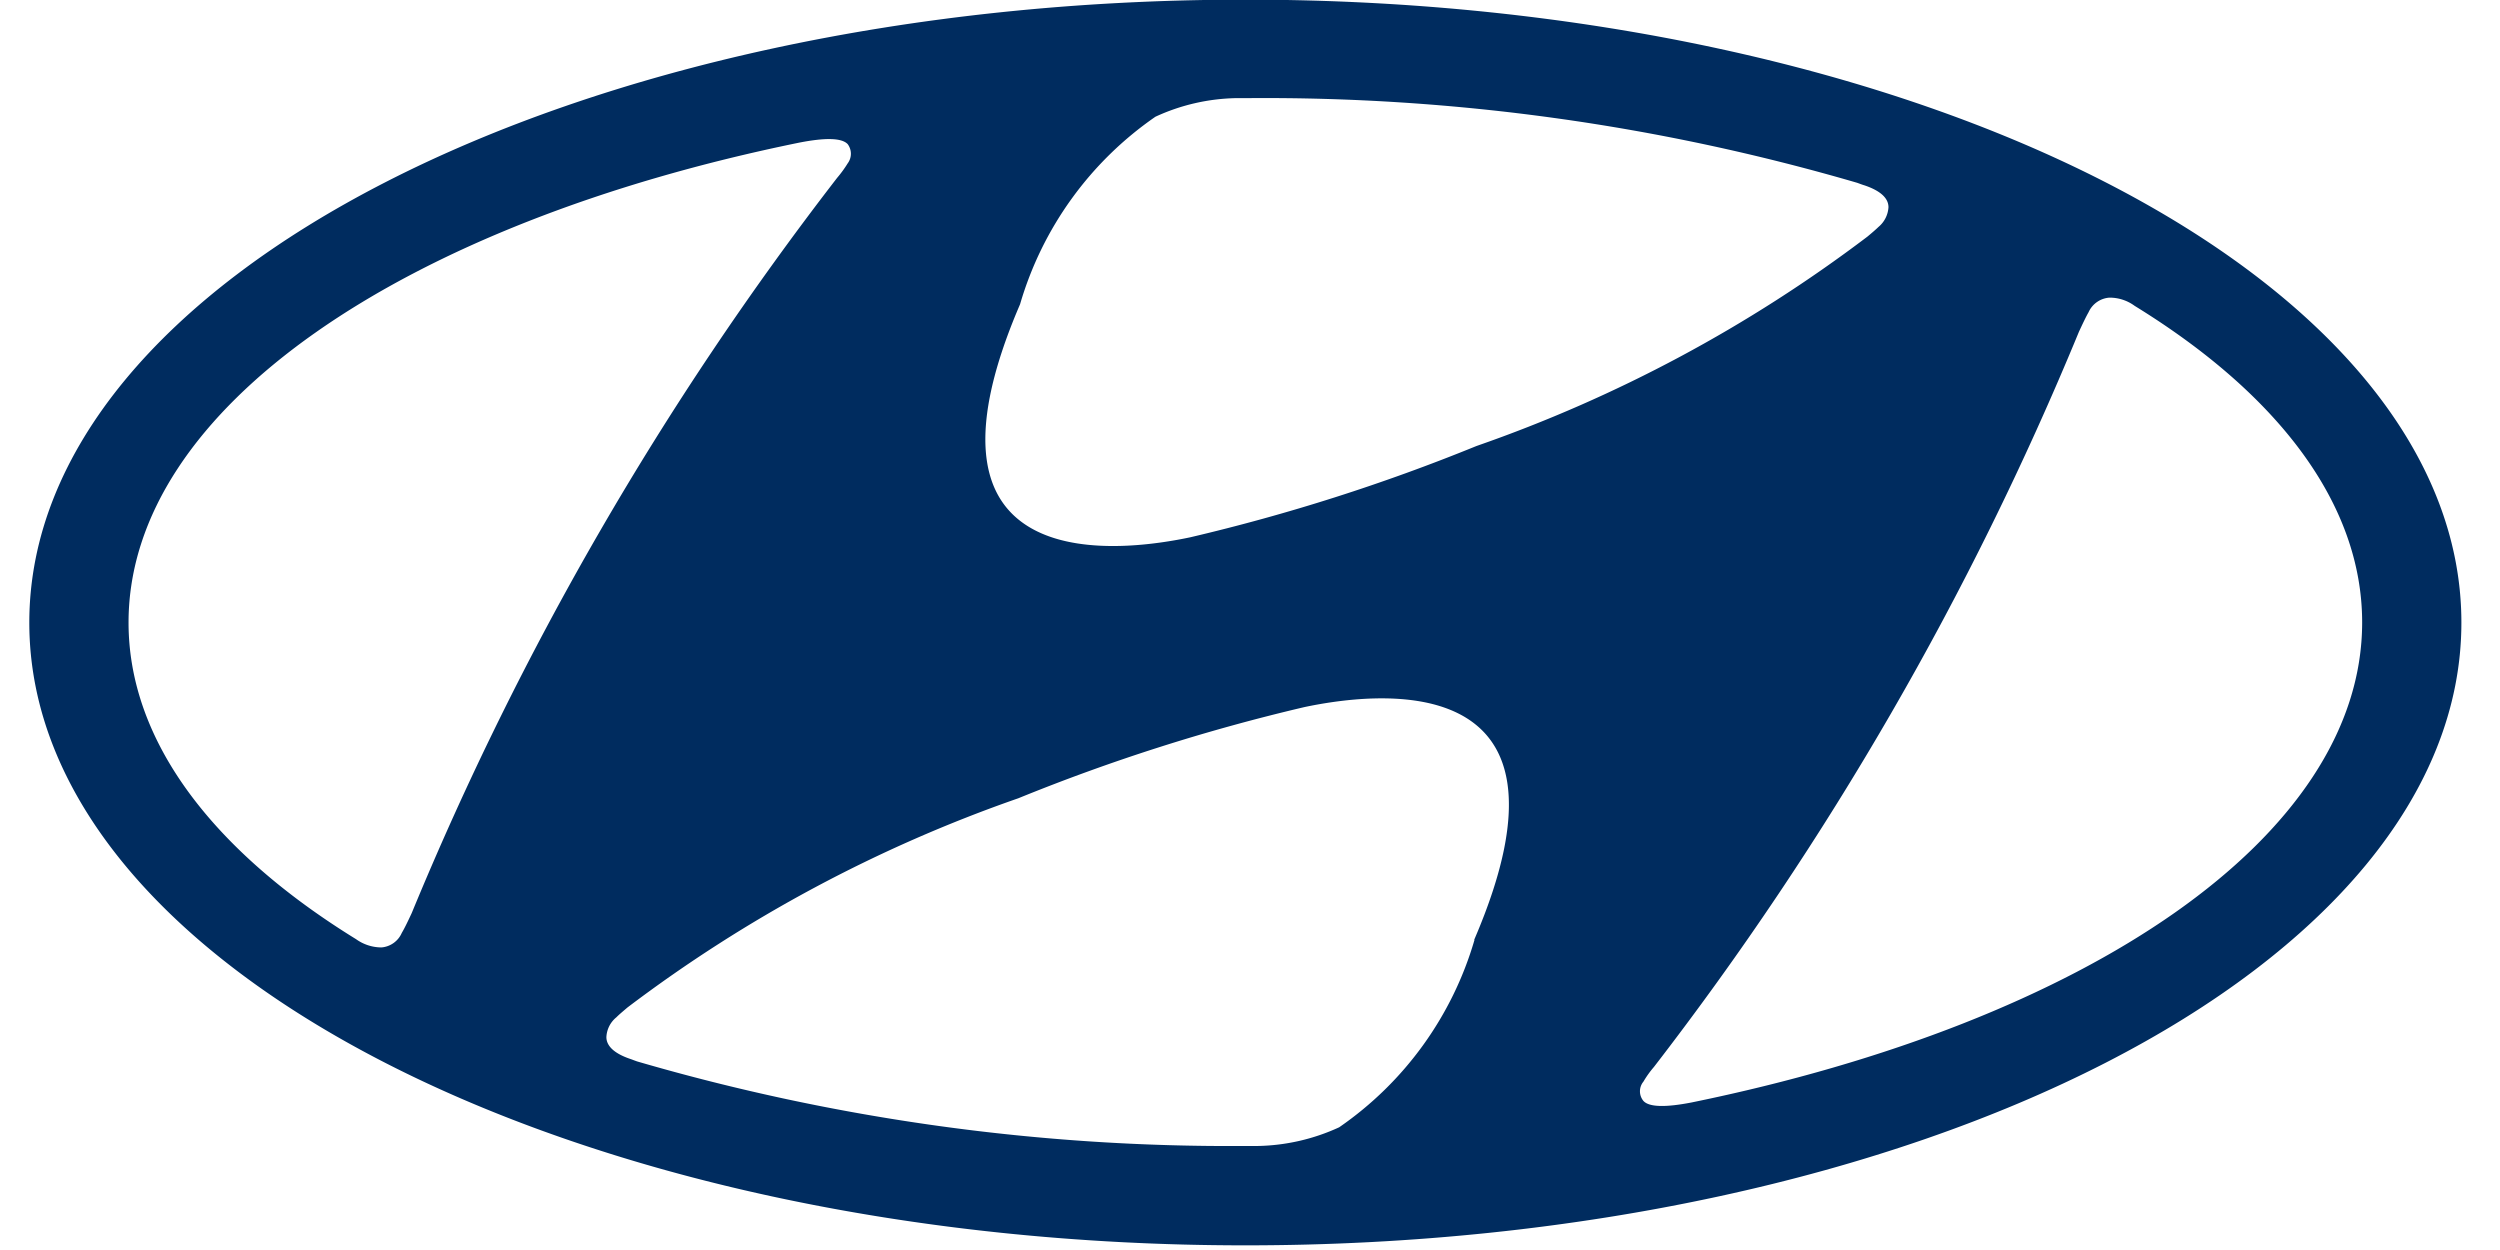 <svg xmlns="http://www.w3.org/2000/svg" width="36" height="18" viewBox="0 0 36 18">
  <g id="hyundai_logo" transform="translate(-20 -9357)">
    <path id="패스_3211" data-name="패스 3211" d="M17.511,17.938c9.671,0,17.511-4.014,17.511-8.968S27.182,0,17.511,0,0,4.019,0,8.971,7.84,17.938,17.511,17.938Zm3.3-4.4a4.962,4.962,0,0,1-1.949,2.7,2.923,2.923,0,0,1-1.168.269c-.087,0-.149,0-.175,0a30.475,30.475,0,0,1-8.758-1.215c-.022-.006-.079-.029-.1-.036-.232-.077-.351-.186-.351-.317a.39.39,0,0,1,.144-.285c.035-.036.089-.081.159-.141A20.493,20.493,0,0,1,14.242,11.5a27.712,27.712,0,0,1,4.12-1.313C19.251,10,22.548,9.492,20.806,13.539ZM29.654,4.5a.356.356,0,0,1,.3-.209.609.609,0,0,1,.364.119c2.057,1.266,3.275,2.846,3.275,4.558,0,3.093-3.976,5.75-9.659,6.913-.366.071-.608.069-.691-.023a.218.218,0,0,1,0-.277,1.436,1.436,0,0,1,.151-.211A46.037,46.037,0,0,0,29.514,4.784C29.564,4.676,29.614,4.57,29.654,4.5ZM14.267,4.386a4.974,4.974,0,0,1,1.949-2.7,2.893,2.893,0,0,1,1.168-.268c.086,0,.149,0,.173,0A30.424,30.424,0,0,1,26.32,2.637c.018.006.077.029.1.035.232.077.352.184.352.317a.4.4,0,0,1-.144.284c-.036.035-.089.081-.16.14a20.464,20.464,0,0,1-5.63,3.015,27.645,27.645,0,0,1-4.12,1.314C15.822,7.931,12.526,8.432,14.267,4.386ZM11.091,2.058c.366-.071.607-.07.694.023a.231.231,0,0,1,0,.276,1.7,1.7,0,0,1-.153.21A46.029,46.029,0,0,0,5.506,13.155c-.05.107-.1.213-.142.283a.35.35,0,0,1-.293.21.631.631,0,0,1-.366-.119C2.65,12.262,1.429,10.682,1.429,8.97,1.429,5.877,5.405,3.219,11.091,2.058Z" transform="translate(20.422 9356.995)" fill="#002c5f"/>
    <rect id="사각형_17765" data-name="사각형 17765" width="36" height="18" transform="translate(20 9357)" fill="none"/>
  </g>
</svg>
